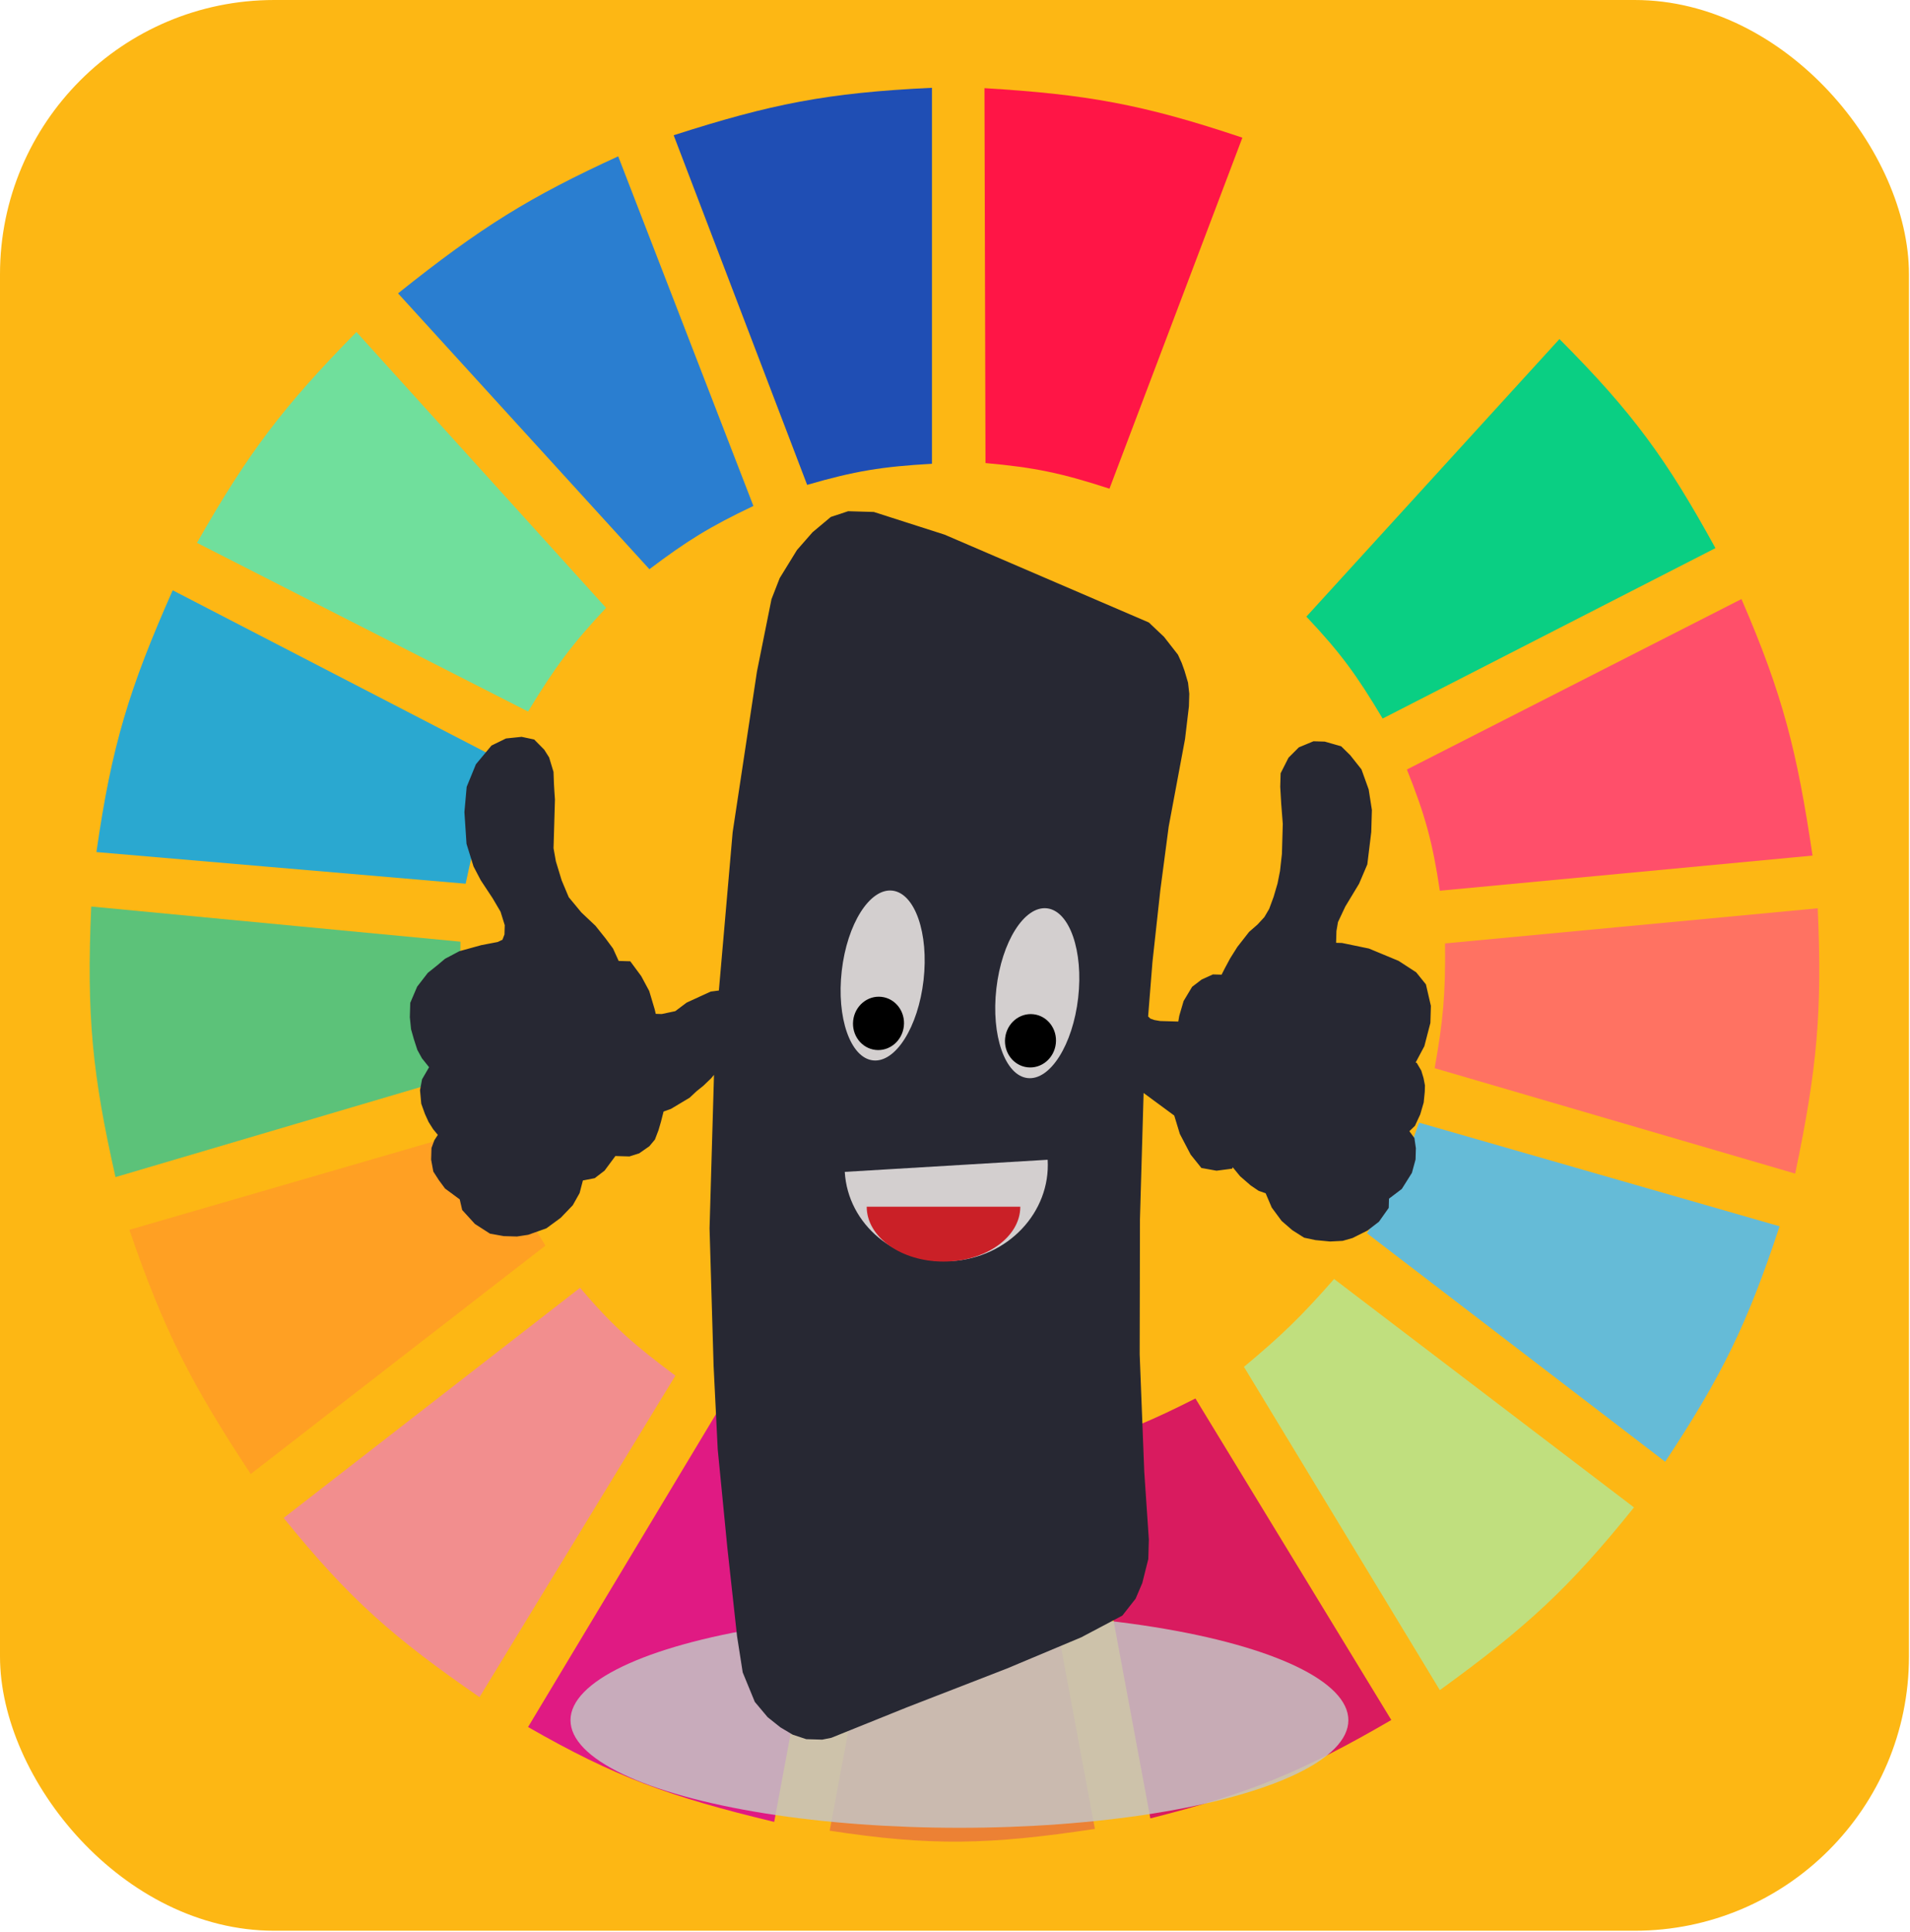 <svg width="686" height="694" viewBox="0 0 686 694" fill="none" xmlns="http://www.w3.org/2000/svg">
<rect width="685.626" height="693.507" rx="98.51" fill="#FDB714"/>
<path d="M289.895 174.162L241.956 48.578C276.767 37.4 296.922 33.312 334.72 31.539V166.589C316.755 167.596 306.912 169.218 289.895 174.162Z" fill="#1F4EB4"/>
<path d="M353.951 166.326L353.584 31.669C390.035 33.876 410.296 37.379 446.213 49.45L398.478 175.536C381.35 169.952 371.587 167.891 353.951 166.326Z" fill="#FF1546"/>
<path d="M416.275 182.997L464.837 56.781C499.363 72.534 516.511 84.136 545.15 107.267L455.498 208.24C441.479 197.034 433.095 191.294 416.275 182.997Z" fill="#FDB714"/>
<path d="M469.197 221.492L560.094 121.782C586.759 148.523 598.664 165.165 616.126 196.88L496.591 258.095C487.359 242.599 481.486 234.489 469.197 221.492Z" fill="#0ACF83"/>
<path d="M505.308 276.396L625.465 215.182C640.355 249.573 645.439 269.91 650.991 307.319L517.137 319.94C514.512 302.48 511.919 292.954 505.308 276.396Z" fill="#FF4F6A"/>
<path d="M515.267 383.679C518.264 366.912 519.219 357.169 519.002 338.873L652.857 326.251C654.519 362.937 652.692 383.785 644.763 421.544L515.267 383.679Z" fill="#FF7262"/>
<path d="M490.985 443C499.762 428.584 503.895 419.916 509.663 403.243L639.159 440.476C627.573 475.5 618.581 494.017 598.069 525.04L490.985 443Z" fill="#65BBD7"/>
<path d="M586.864 541.448L479.157 459.408C467.323 472.903 460.212 479.779 446.783 490.962L517.135 607.08C548.29 584.501 563.736 570.264 586.864 541.448Z" fill="#C0DF7E"/>
<path d="M499.704 617.808L429.352 502.321C414.089 510.034 405.15 513.849 388.262 519.36L413.165 653.149C448.842 644.154 467.803 636.38 499.704 617.808Z" fill="#D91B5F"/>
<path d="M322.89 524.409C340.637 525.572 350.588 525.224 368.339 523.147L393.242 656.935C355.179 662.67 334.264 663.141 297.987 657.566L322.89 524.409Z" fill="#EC8134"/>
<path d="M189.658 620.333L259.387 504.215C275.196 512.483 284.786 516.002 302.968 520.623L278.065 654.411C240.421 645.369 220.836 638.22 189.658 620.333Z" fill="#E01A83"/>
<path d="M101.873 545.234L208.334 462.563C220.206 476.532 227.927 483.196 242.576 494.117L172.225 609.604C141.431 588.319 125.659 574.654 101.873 545.234Z" fill="#F28E8E"/>
<path d="M90.045 529.458C68.869 497.306 58.986 478.273 46.465 441.738L174.716 404.505C181.121 421.755 185.98 431.091 195.884 447.418L90.045 529.458Z" fill="#FFA023"/>
<path d="M41.484 422.806C33.245 386.283 31.012 365.098 32.767 325.62L165.377 338.242C165.038 357.792 166.082 367.955 169.735 384.941L41.484 422.806Z" fill="#5CC279"/>
<path d="M34.636 306.057L167.245 317.416C170.925 300.02 173.683 290.337 180.319 273.241L62.029 212.026C46.308 247.487 40.074 268.017 34.636 306.057Z" fill="#2AA8D0"/>
<path d="M70.746 194.987C89.282 162.353 101.909 145.847 128.023 119.258L217.675 218.337C205.543 231.303 199.425 239.476 189.659 255.571L70.746 194.987Z" fill="#70DF9C"/>
<path d="M233.24 204.453C246.69 194.316 254.782 189.241 270.595 181.735L222.033 56.15C190.434 70.665 173.084 81.291 142.966 105.374L233.24 204.453Z" fill="#2A7ED0"/>
<ellipse cx="344.591" cy="617.884" rx="139.691" ry="38.649" fill="#C4C4C4" fill-opacity="0.85"/>
<path d="M196.989 299.524L197.21 291.883L197.344 287.232L197.16 284.567L196.986 281.569L196.84 277.575L195.411 272.879L193.914 270.508L190.872 267.428L187.241 266.658L182.269 267.179L177.77 269.377L172.634 275.546L169.546 283.104L168.775 291.726L169.501 302.72L171.887 310.436L174.359 315.163L178.609 321.603L181.593 326.676L183.264 332.045L183.149 336.031L182.02 338.991L179.375 340.245L173.34 341.4L165.713 343.507L160.944 346.029L158.27 348.28L155.064 350.847L151.541 355.4L149.302 360.655L149.167 365.306L149.574 369.308L150.52 372.66L151.718 376.353L153.206 379.055L156.479 383.14L155.929 384.122L153.458 388.373L152.841 391.68L153.237 396.014L154.445 399.374L155.671 402.069L157.168 404.44L159.689 407.505L157.778 410.442L156.928 412.745L156.823 416.4L157.499 420.077L159.247 422.787L161.256 425.505L166.876 429.657L167.804 433.674L171.85 438.114L176.717 441.247L181.129 442.039L185.561 442.167L189.23 441.608L195.293 439.456L200.091 435.937L204.126 431.731L206.327 427.805L207.794 422.195L208.315 422.21L212.776 421.342L215.711 419.099L217.883 416.169L220.055 413.239L225.79 413.405L228.686 412.491L231.882 410.256L233.504 408.308L234.633 405.348L235.501 402.381L236.678 397.76L240.106 396.529L243.823 394.309L246.478 392.723L248.891 390.466L251.295 388.54L253.979 385.958L255.871 383.685L258.593 379.774L256.817 441.234L258.263 490.485L259.746 520.453L263.169 555.464L266.679 587.485L268.661 600.177L272.805 610.272L277.092 615.383L281.428 618.833L285.532 621.279L289.925 622.736L295.139 622.887L298.026 622.305L324.953 611.446L360.839 597.521L387.515 586.322L401.823 578.755L406.157 573.228L408.396 567.973L410.461 559.72L410.653 553.076L409.008 528.756L407.359 486.482L407.458 437.94L408.879 388.772L423.44 399.5L425.585 406.544L429.294 413.634L432.568 417.718L436.98 418.511L441.171 417.967L442.85 414.026L444.299 418.057L446.819 421.123L450.383 424.218L452.942 425.955L456.041 427.042L458.485 432.765L461.749 437.182L465.312 440.277L469.156 442.715L472.786 443.485L477.73 443.961L481.91 443.749L485.067 442.843L490.097 440.328L493.834 437.444L496.826 433.208L496.932 429.553L502 425.71L505.282 420.485L506.449 416.196L506.555 412.542L506.12 409.537L504.614 407.498L502.808 406.781L503.879 405.814L506.563 403.232L508.233 399.623L509.391 395.666L509.757 392.019L509.815 390.026L509.361 387.686L508.646 385.337L507.651 383.646L504.001 383.541L506.415 381.283L509.725 375.061L511.781 367.141L511.944 361.493L510.321 354.464L507.298 350.719L501.408 346.891L491.095 342.603L481.758 340.671L477.848 340.558L477.925 337.9L478.03 334.246L478.657 330.606L481.437 324.702L486.369 316.532L489.168 309.963L490.538 298.698L490.758 291.057L489.657 284.042L487.242 277.323L483.466 272.559L480.675 269.818L475.499 268.338L472.11 268.24L467.621 270.106L464.397 273.337L461.906 278.253L461.782 282.572L462.13 288.567L462.701 295.898L462.384 306.861L461.68 313.158L460.764 317.787L459.316 322.733L457.618 327.338L455.697 330.608L453.004 333.522L450.059 336.097L445.995 341.3L443.534 345.219L441.603 348.82L439.943 352.097L438.9 352.067L436.033 351.984L432.596 353.547L429.661 355.79L426.92 360.366L425.472 365.311L424.845 368.951L423.802 368.921L421.195 368.845L418.849 368.778L416.503 368.71L414.166 368.31L412.1 367.585L410.323 365.871L411.961 345.304L414.795 319.451L417.804 296.596L423.669 265.178L425.048 253.581L425.173 249.262L424.757 245.592L423.569 241.568L422.603 238.88L421.376 236.185L416.596 230.062L411.517 225.26L338.585 193.893L313.509 185.853L304.906 185.604L299.374 187.439L293.225 192.582L287.828 198.743L281.805 208.544L278.987 215.777L273.806 241.562L265.097 299.165L260.018 357.538L255.828 358.081L252.391 359.645L247.631 361.835L243.364 365.036L237.851 366.207L233.941 366.094L233.245 363.081L231.342 356.709L228.618 351.643L225.354 347.226L220.922 347.098L218.469 341.707L215.958 338.309L212.433 333.885L207.354 329.083L202.564 323.293L199.879 316.898L197.734 309.853L196.835 304.84L196.989 299.524Z" fill="#272833" stroke="#272833" stroke-width="3.94"/>
<path d="M303.409 420.93C304.511 439.824 321.717 454.167 341.839 452.964C361.962 451.762 377.383 435.469 376.282 416.575L303.409 420.93Z" fill="#D3CFCF"/>
<path d="M311.29 433.442C311.29 444.323 323.64 453.144 338.872 453.144C354.106 453.144 366.455 444.322 366.455 433.442H311.29Z" fill="#CA2027"/>
<path d="M313.526 380.878C321.638 381.806 329.776 368.91 331.702 352.074C333.629 335.238 328.614 320.837 320.502 319.909C312.39 318.98 304.253 331.876 302.326 348.713C300.4 365.549 305.414 379.949 313.526 380.878Z" fill="#D3CFCF"/>
<path d="M369.058 387.231C377.17 388.159 385.307 375.263 387.234 358.427C389.16 341.591 384.146 327.19 376.034 326.262C367.922 325.334 359.784 338.23 357.858 355.066C355.931 371.902 360.946 386.303 369.058 387.231Z" fill="#D3CFCF"/>
<ellipse cx="315.527" cy="367.593" rx="9.157" ry="9.588" transform="rotate(6.527 315.527 367.593)" fill="black"/>
<ellipse cx="370.111" cy="373.838" rx="9.157" ry="9.588" transform="rotate(6.527 370.111 373.838)" fill="black"/>
</svg>
